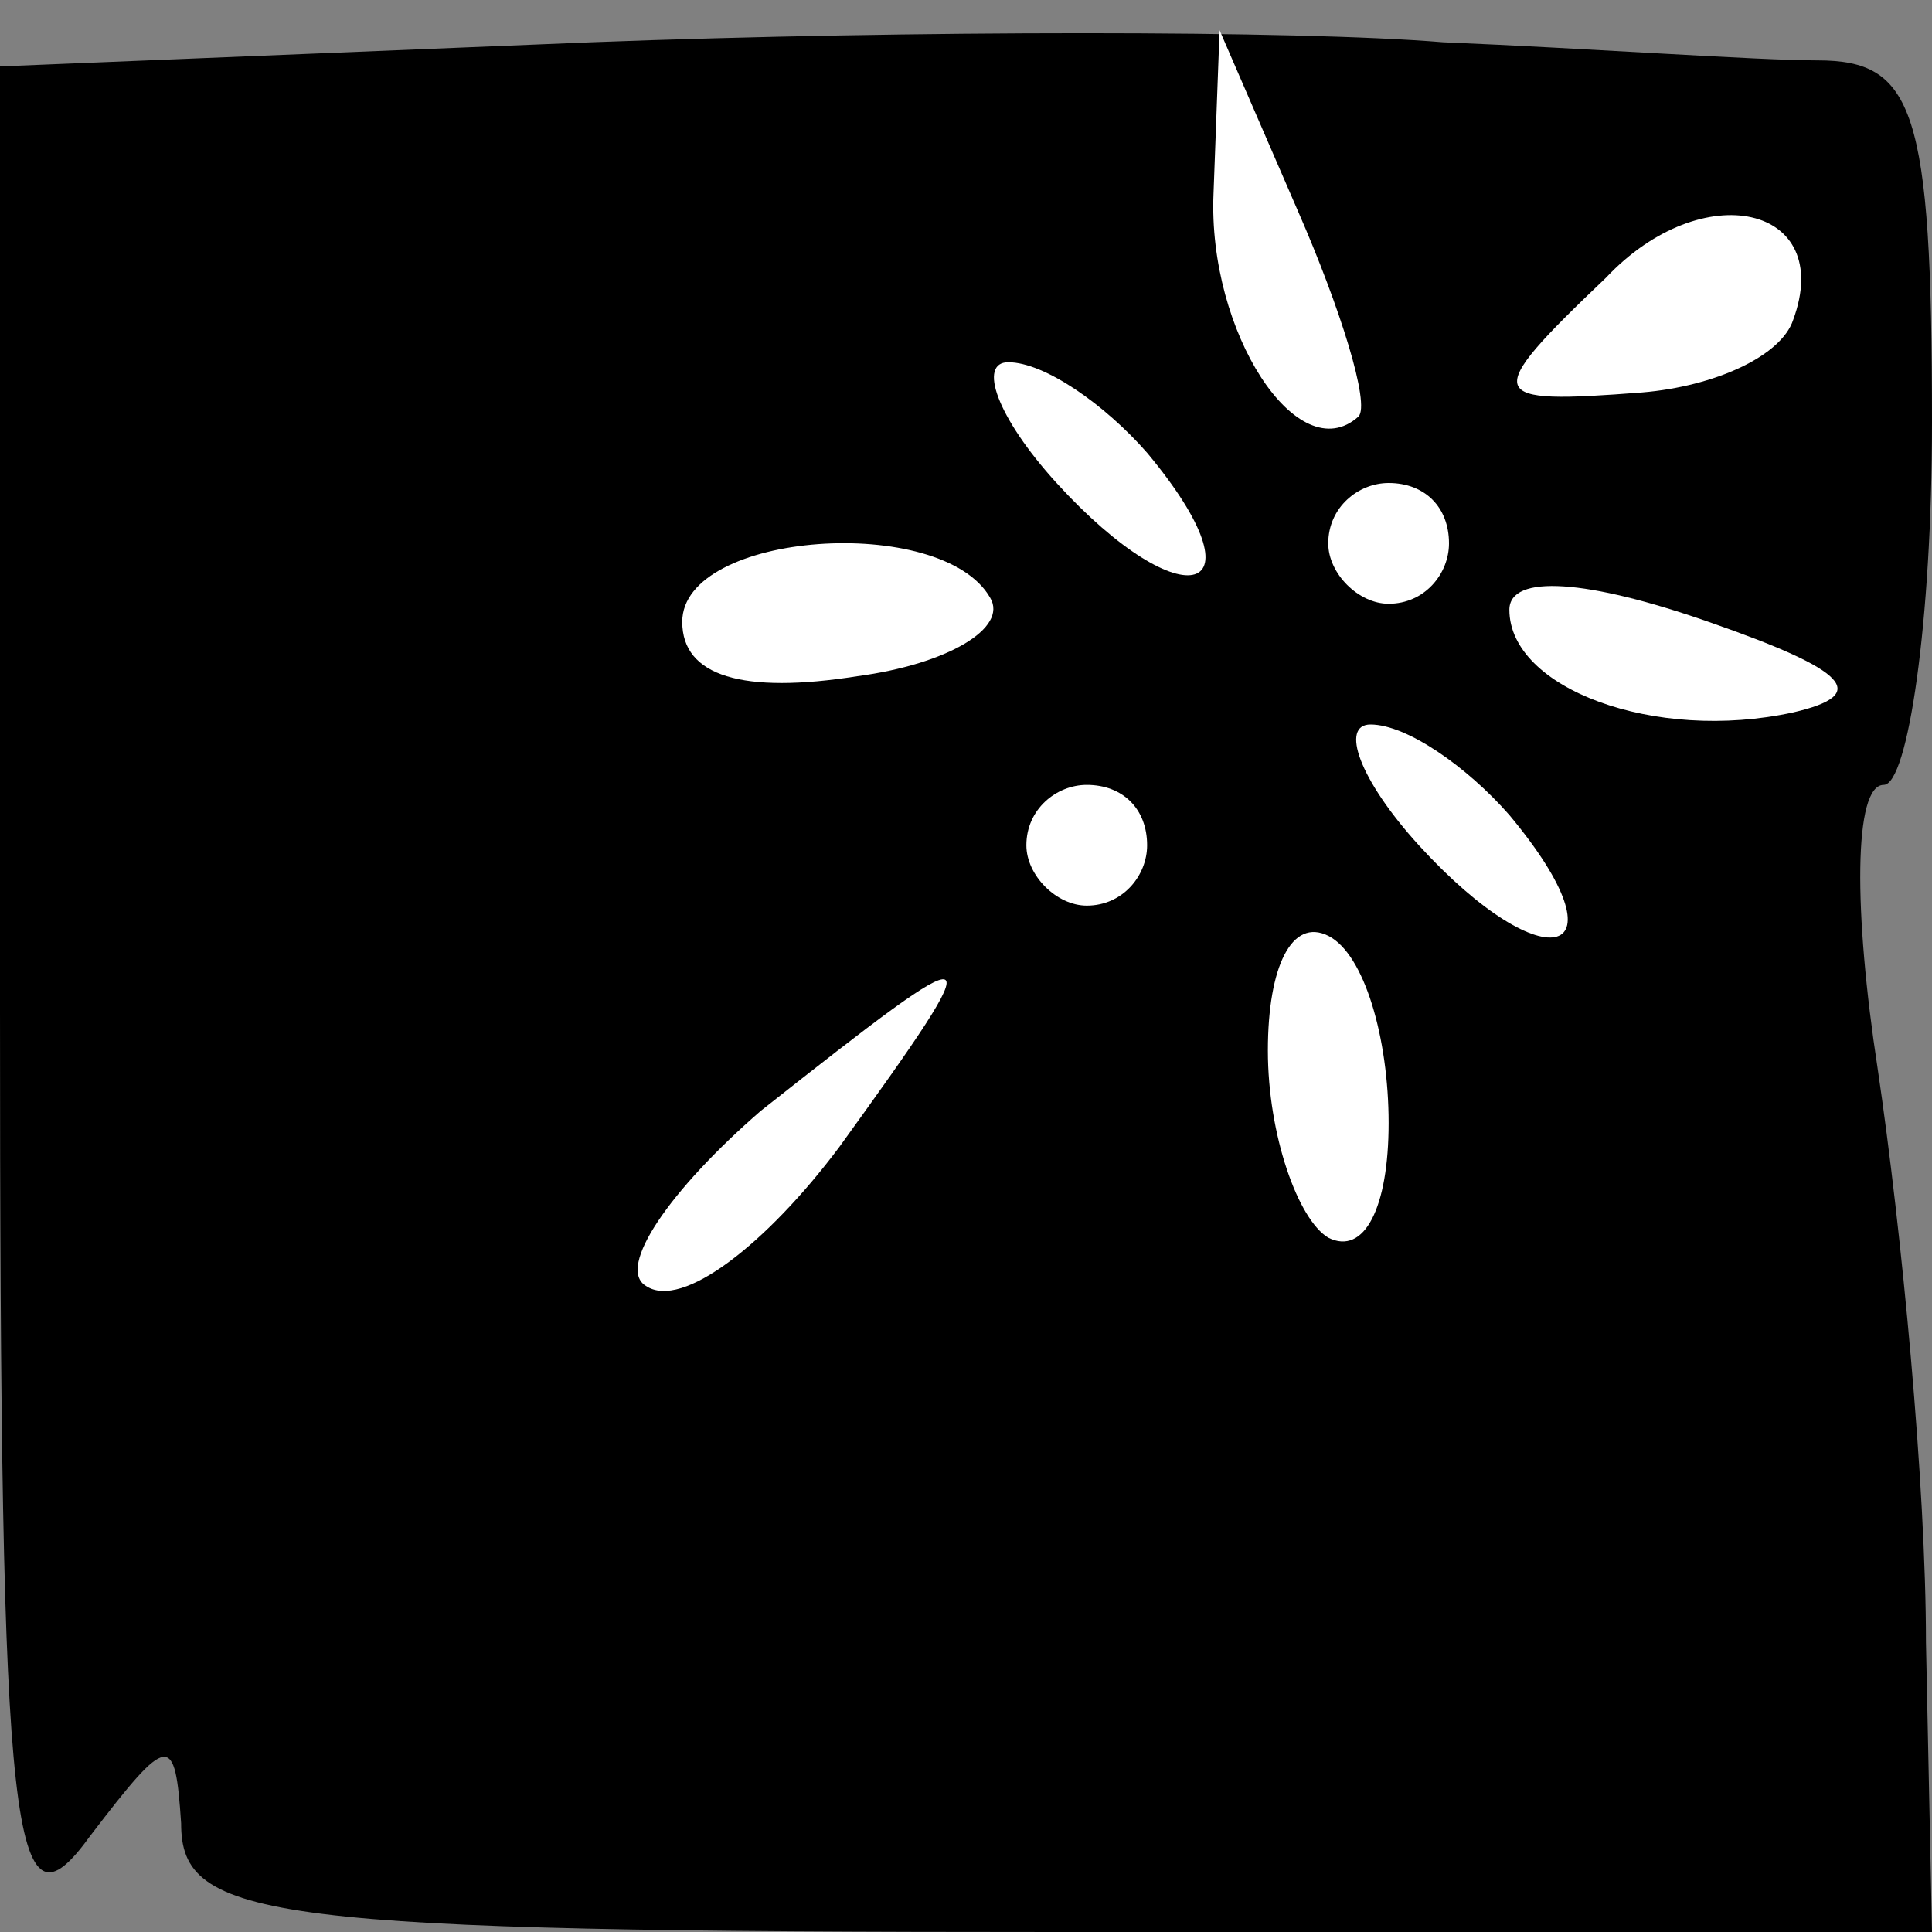 <?xml version="1.0" standalone="no"?>
<!DOCTYPE svg PUBLIC "-//W3C//DTD SVG 20010904//EN"
 "http://www.w3.org/TR/2001/REC-SVG-20010904/DTD/svg10.dtd">
<svg version="1.0" xmlns="http://www.w3.org/2000/svg"
 width="32pt" height="32pt" viewBox="0 0 32 32"
 preserveAspectRatio="xMidYMid meet">
<rect x="0" y="0" width="32" height="32" fill="#808080" stroke="none"/>
<g transform="translate(0,32) scale(0.1,-0.1)"
fill="#000000" stroke="none">
<path fill="#000000" stroke="none" d="M98 313 l-98 -4 0 -156 c0 -140 2 -155
15 -137 13 17 14 17 15 2 0 -16 14 -18 145 -18 l145 0 -1 48 c0 26 -4 68 -8
95 -4 26 -4 47 1 47 4 0 8 27 8 60 0 52 -3 60 -19 60 -10 0 -38 2 -62 3 -24 2
-88 2 -141 0z"/>
<path fill="#ffffff" stroke="none" d="M225 251 c-10 -9 -25 14 -24 37 l1 27
13 -30 c7 -16 12 -32 10 -34z"/>
<path fill="#ffffff" stroke="none" d="M297 267 c-2 -6 -13 -11 -25 -12 -26
-2 -27 -1 -6 19 16 17 38 12 31 -7z"/>
<path fill="#ffffff" stroke="none" d="M190 245 c20 -24 6 -28 -15 -5 -10 11
-13 20 -8 20 6 0 16 -7 23 -15z"/>
<path fill="#ffffff" stroke="none" d="M240 230 c0 -5 -4 -10 -10 -10 -5 0
-10 5 -10 10 0 6 5 10 10 10 6 0 10 -4 10 -10z"/>
<path fill="#ffffff" stroke="none" d="M164 221 c3 -5 -7 -11 -22 -13 -19 -3
-29 0 -29 9 0 15 43 18 51 4z"/>
<path fill="#ffffff" stroke="none" d="M297 202 c-23 -5 -47 4 -47 17 0 6 13
5 33 -2 23 -8 27 -12 14 -15z"/>
<path fill="#ffffff" stroke="none" d="M250 185 c20 -24 6 -28 -15 -5 -10 11
-13 20 -8 20 6 0 16 -7 23 -15z"/>
<path fill="#ffffff" stroke="none" d="M190 180 c0 -5 -4 -10 -10 -10 -5 0
-10 5 -10 10 0 6 5 10 10 10 6 0 10 -4 10 -10z"/>
<path fill="#ffffff" stroke="none" d="M230 134 c0 -14 -4 -22 -10 -19 -5 3
-10 17 -10 31 0 14 4 22 10 19 6 -3 10 -17 10 -31z"/>
<path fill="#ffffff" stroke="none" d="M139 130 c-12 -16 -26 -27 -32 -23 -5
3 4 16 19 29 38 30 39 30 13 -6z"/>
</g>
</svg>
